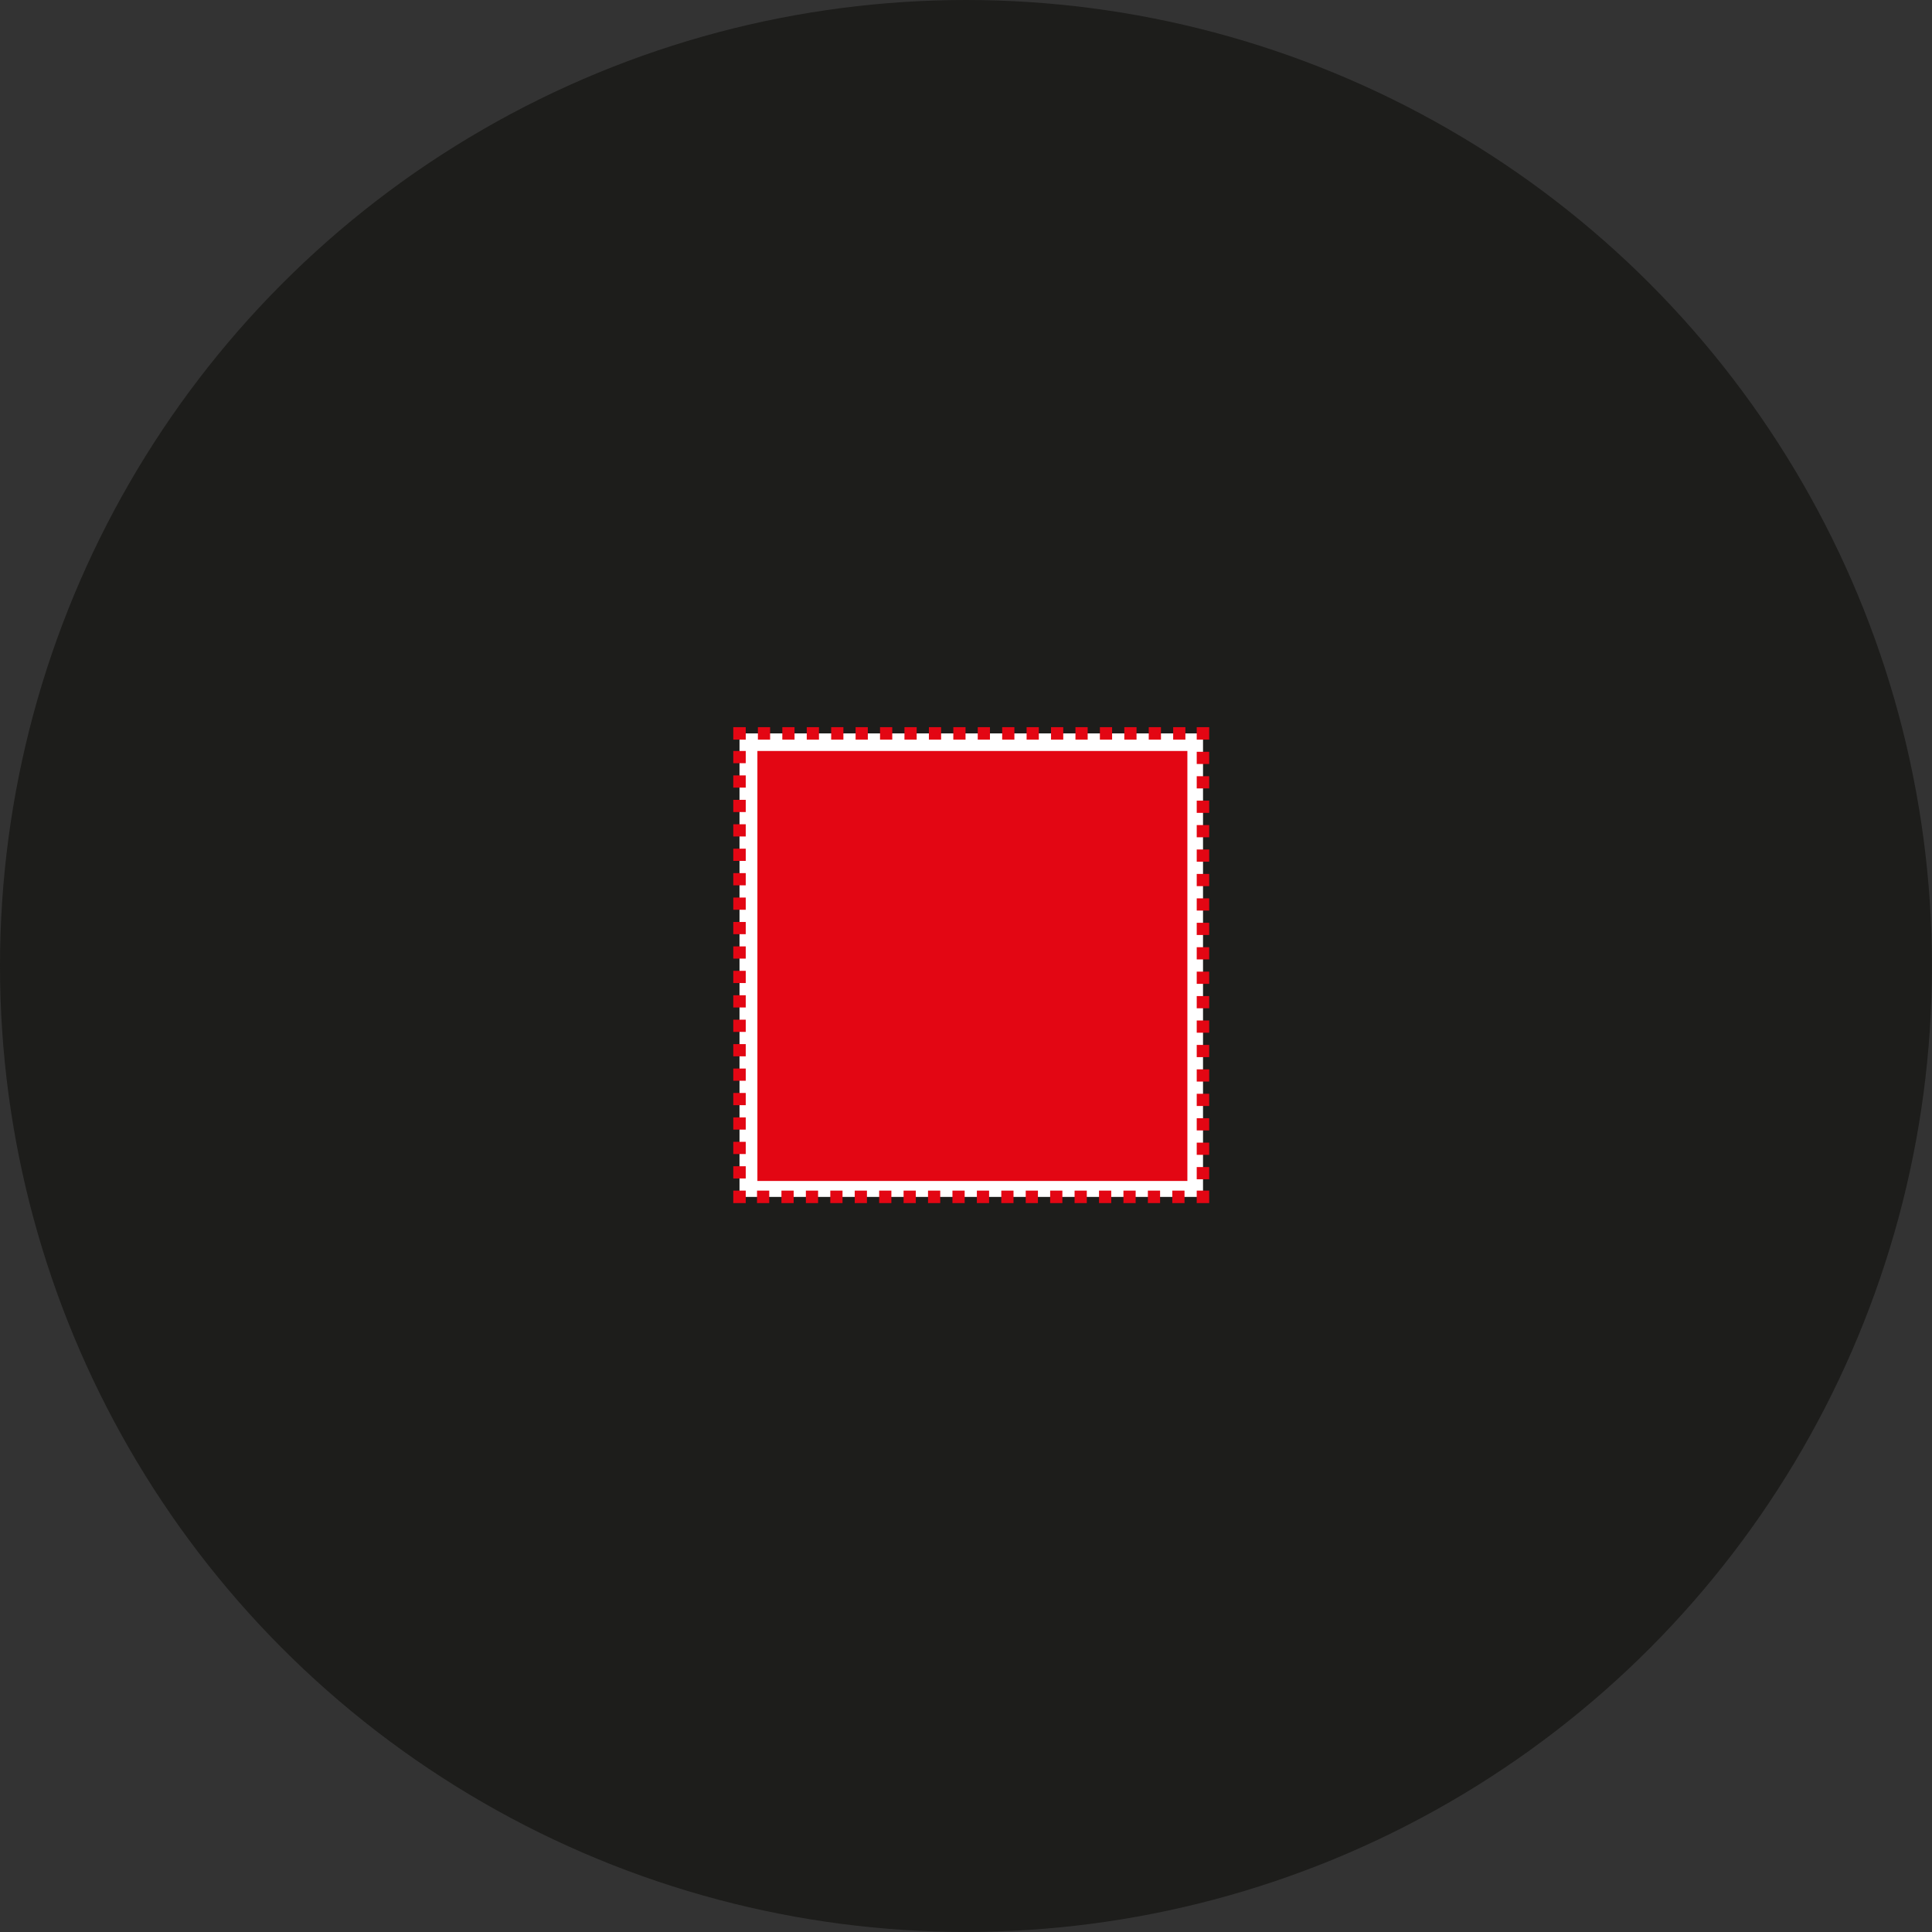 <svg xmlns="http://www.w3.org/2000/svg" viewBox="0 0 310.03 310.03"><rect x="0" y="0" width="310.03" height="310.03" fill="#333333" stroke="none"/><defs><style>.cls-1{fill:#1d1d1b;}.cls-2{fill:#fff;}.cls-3,.cls-4{fill:none;stroke:#e30613;stroke-miterlimit:10;stroke-width:2px;}.cls-4{stroke-dasharray:1.96 1.96;}.cls-5{fill:#e30613;}</style></defs><title>extended</title><g id="Layer_5" data-name="Layer 5"><circle class="cls-1" cx="155.01" cy="155.01" r="155.01"/></g><g id="Layer_4" data-name="Layer 4"><rect class="cls-2" x="118.67" y="117.69" width="74.38" height="74.38"/><polyline class="cls-3" points="193.04 191.06 193.04 192.06 192.04 192.06"/><line class="cls-4" x1="190.08" y1="192.06" x2="120.64" y2="192.06"/><polyline class="cls-3" points="119.67 192.06 118.67 192.06 118.67 191.06"/><line class="cls-4" x1="118.67" y1="189.11" x2="118.67" y2="119.67"/><polyline class="cls-3" points="118.67 118.69 118.67 117.69 119.67 117.69"/><line class="cls-4" x1="121.62" y1="117.69" x2="191.06" y2="117.69"/><polyline class="cls-3" points="192.04 117.69 193.04 117.69 193.04 118.69"/><line class="cls-4" x1="193.04" y1="120.64" x2="193.04" y2="190.09"/></g><g id="Barricades"><rect class="cls-5" x="121.54" y="120.51" width="69" height="69"/></g></svg>